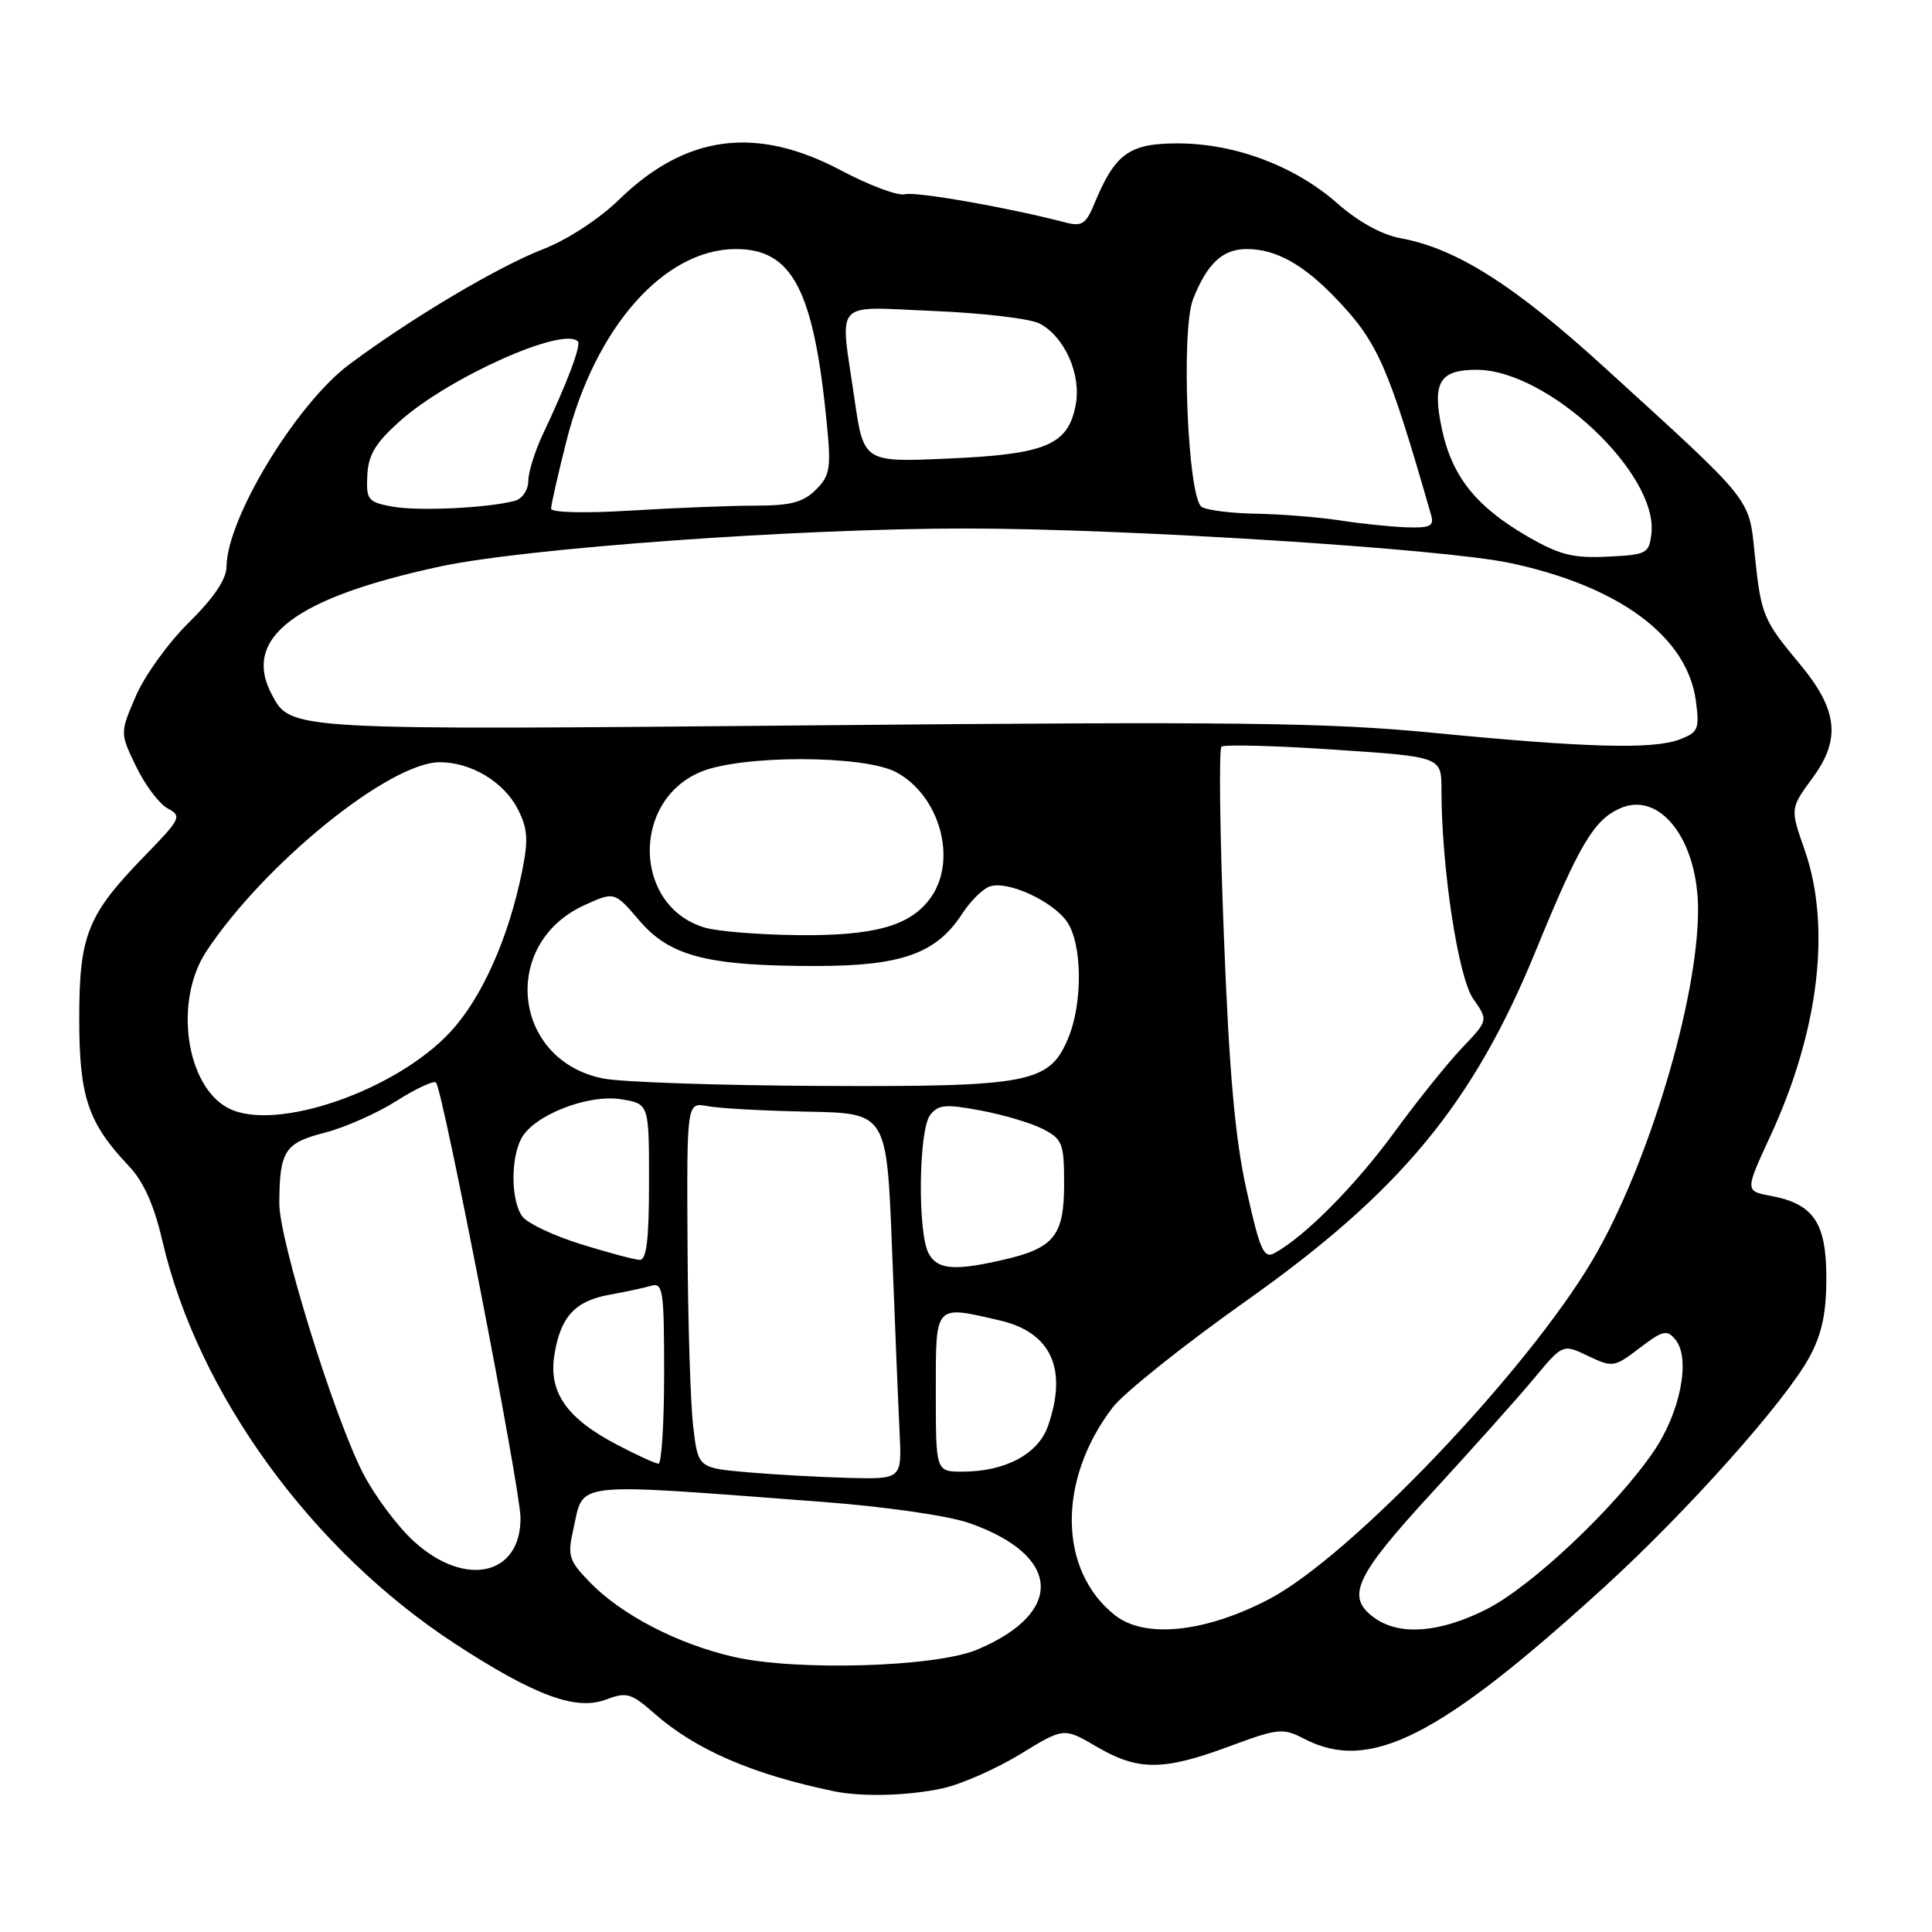 <?xml version="1.0" encoding="UTF-8" standalone="no"?>
<!DOCTYPE svg PUBLIC "-//W3C//DTD SVG 1.1//EN" "http://www.w3.org/Graphics/SVG/1.1/DTD/svg11.dtd" >
<svg xmlns="http://www.w3.org/2000/svg" xmlns:xlink="http://www.w3.org/1999/xlink" version="1.1" viewBox="0 0 256 256">
 <g >
 <path fill="currentColor"
d=" M 125.00 236.94 C 127.47 236.38 132.08 234.34 135.23 232.41 C 140.97 228.90 140.97 228.90 145.32 231.45 C 150.80 234.66 154.12 234.65 162.84 231.42 C 169.41 228.99 169.97 228.93 172.85 230.42 C 181.51 234.90 190.75 230.21 212.72 210.16 C 223.64 200.19 236.59 185.66 239.75 179.84 C 241.41 176.77 242.00 174.02 242.00 169.34 C 242.00 162.02 240.32 159.53 234.66 158.46 C 231.21 157.82 231.21 157.82 234.60 150.49 C 241.04 136.54 242.68 122.73 239.10 112.54 C 237.20 107.13 237.20 107.13 240.20 103.04 C 243.97 97.92 243.51 93.99 238.42 87.91 C 233.64 82.18 233.35 81.48 232.53 73.66 C 231.72 65.83 232.54 66.86 212.64 48.72 C 200.64 37.77 192.95 32.90 185.56 31.56 C 183.11 31.11 179.95 29.37 177.21 26.95 C 171.56 21.98 163.63 19.00 156.04 19.00 C 149.61 19.00 147.75 20.35 144.99 27.03 C 143.88 29.72 143.34 30.05 141.10 29.46 C 133.64 27.51 121.36 25.35 119.89 25.74 C 118.97 25.98 115.18 24.56 111.46 22.59 C 100.19 16.61 90.86 17.84 82.00 26.48 C 79.41 29.00 75.16 31.78 72.00 33.00 C 65.95 35.35 54.40 42.22 46.25 48.31 C 39.26 53.54 30.08 68.66 30.02 75.04 C 30.01 76.74 28.37 79.18 25.06 82.45 C 22.34 85.12 19.16 89.53 18.00 92.23 C 15.89 97.13 15.89 97.13 18.04 101.58 C 19.23 104.03 21.10 106.52 22.22 107.12 C 24.13 108.14 23.96 108.48 19.23 113.35 C 11.57 121.22 10.50 123.87 10.50 135.00 C 10.50 145.35 11.66 148.79 17.07 154.50 C 19.03 156.57 20.41 159.66 21.51 164.40 C 26.21 184.64 41.27 205.39 60.30 217.81 C 70.82 224.67 76.30 226.70 80.26 225.21 C 83.02 224.17 83.62 224.33 86.69 227.03 C 92.19 231.86 99.64 235.09 110.50 237.35 C 114.25 238.13 120.49 237.95 125.00 236.94 Z  M 97.25 219.55 C 89.83 217.86 82.34 213.98 78.14 209.64 C 75.36 206.77 75.17 206.16 75.98 202.60 C 77.42 196.22 75.20 196.46 109.00 199.01 C 117.16 199.62 125.63 200.84 128.36 201.79 C 140.63 206.05 141.14 213.67 129.49 218.58 C 124.00 220.90 105.58 221.45 97.25 219.55 Z  M 147.73 214.02 C 140.23 208.08 140.10 196.11 147.42 186.51 C 148.89 184.59 156.84 178.24 165.10 172.39 C 185.55 157.92 195.20 146.26 203.49 126.00 C 209.21 112.02 211.16 108.70 214.60 107.14 C 219.92 104.71 225.00 111.26 225.00 120.56 C 225.00 132.46 218.36 154.53 211.04 166.93 C 202.32 181.72 178.92 206.26 168.17 211.89 C 159.70 216.32 151.69 217.16 147.73 214.02 Z  M 182.22 214.44 C 178.24 211.65 179.44 208.99 189.75 197.78 C 195.11 191.95 201.21 185.13 203.29 182.62 C 207.08 178.07 207.08 178.07 210.43 179.67 C 213.68 181.22 213.89 181.19 217.26 178.62 C 220.32 176.28 220.88 176.15 221.99 177.49 C 224.07 179.99 222.66 187.19 219.06 192.41 C 213.95 199.84 202.89 210.26 196.94 213.25 C 190.81 216.34 185.53 216.76 182.22 214.44 Z  M 54.92 204.31 C 52.67 202.28 49.57 198.11 48.02 195.05 C 44.13 187.34 37.00 164.28 37.01 159.47 C 37.04 152.51 37.71 151.45 42.99 150.10 C 45.65 149.42 49.95 147.52 52.53 145.88 C 55.12 144.24 57.48 143.14 57.77 143.44 C 58.67 144.34 68.93 197.21 68.97 201.10 C 69.04 208.74 61.69 210.42 54.92 204.31 Z  M 99.00 195.08 C 92.50 194.50 92.50 194.50 91.85 189.00 C 91.49 185.97 91.15 175.07 91.10 164.78 C 91.00 146.05 91.00 146.05 93.75 146.57 C 95.26 146.86 101.22 147.19 107.00 147.30 C 117.50 147.50 117.50 147.50 118.20 165.50 C 118.58 175.40 119.03 186.31 119.20 189.75 C 119.50 196.00 119.50 196.00 112.50 195.83 C 108.65 195.73 102.58 195.39 99.00 195.08 Z  M 124.00 184.50 C 124.00 172.67 123.75 172.95 132.50 174.97 C 139.29 176.55 141.50 181.40 138.86 188.96 C 137.57 192.67 133.20 195.00 127.53 195.00 C 124.00 195.00 124.00 195.00 124.00 184.50 Z  M 81.85 191.48 C 75.10 187.97 72.66 184.50 73.46 179.53 C 74.27 174.46 76.20 172.36 80.82 171.55 C 82.84 171.19 85.29 170.66 86.25 170.38 C 87.85 169.91 88.00 170.91 88.00 181.93 C 88.00 188.57 87.66 193.98 87.25 193.95 C 86.84 193.93 84.41 192.82 81.85 191.48 Z  M 123.04 166.07 C 121.57 163.32 121.72 149.74 123.25 147.75 C 124.32 146.36 125.30 146.27 129.96 147.15 C 132.97 147.71 136.68 148.82 138.21 149.61 C 140.78 150.94 141.00 151.51 141.00 156.87 C 141.00 163.73 139.69 165.37 132.99 166.92 C 126.44 168.43 124.20 168.24 123.04 166.07 Z  M 77.00 164.87 C 73.42 163.76 69.94 162.12 69.25 161.23 C 67.71 159.25 67.62 153.57 69.09 150.84 C 70.73 147.76 77.92 144.95 82.32 145.66 C 86.00 146.26 86.00 146.26 86.00 156.63 C 86.00 164.29 85.67 166.99 84.75 166.94 C 84.06 166.91 80.58 165.98 77.00 164.87 Z  M 165.18 157.72 C 163.65 150.87 162.88 142.21 162.17 124.00 C 161.64 110.53 161.50 99.25 161.85 98.94 C 162.21 98.63 168.91 98.80 176.75 99.33 C 191.00 100.28 191.00 100.28 191.00 104.61 C 191.00 114.92 193.21 129.51 195.21 132.35 C 197.21 135.20 197.21 135.20 193.73 138.85 C 191.82 140.86 187.74 145.93 184.68 150.13 C 179.54 157.15 172.87 163.87 168.87 166.05 C 167.46 166.82 166.94 165.64 165.18 157.72 Z  M 30.30 146.86 C 24.62 143.96 23.00 132.61 27.35 126.05 C 35.04 114.43 51.62 101.00 58.28 101.00 C 62.41 101.00 66.74 103.59 68.59 107.17 C 69.92 109.75 70.03 111.23 69.19 115.41 C 67.41 124.23 63.88 132.18 59.72 136.69 C 52.51 144.51 36.52 150.04 30.30 146.86 Z  M 80.00 142.92 C 67.92 140.59 66.20 125.04 77.46 119.93 C 81.42 118.13 81.42 118.13 84.72 121.98 C 88.77 126.72 93.74 128.00 108.09 128.00 C 119.46 128.00 124.07 126.36 127.50 121.07 C 128.60 119.37 130.25 117.75 131.18 117.45 C 133.57 116.68 139.45 119.38 141.37 122.12 C 143.41 125.04 143.50 132.87 141.54 137.57 C 139.05 143.52 136.50 144.02 108.78 143.89 C 95.43 143.83 82.47 143.39 80.00 142.92 Z  M 93.42 122.92 C 83.97 120.18 83.56 106.19 92.82 102.29 C 98.20 100.02 114.45 100.03 118.73 102.31 C 124.51 105.39 126.88 113.87 123.37 118.88 C 120.72 122.66 116.00 124.01 105.78 123.91 C 100.68 123.86 95.11 123.42 93.42 122.92 Z  M 190.00 97.11 C 175.91 95.74 163.92 95.59 108.00 96.11 C 38.26 96.75 38.55 96.77 36.03 92.06 C 32.01 84.54 39.01 79.21 58.38 75.05 C 69.74 72.62 105.76 70.02 128.00 70.03 C 149.15 70.03 191.29 72.71 200.14 74.61 C 214.60 77.70 223.57 84.36 224.71 92.86 C 225.21 96.61 225.03 97.04 222.56 97.98 C 219.04 99.32 210.22 99.08 190.00 97.11 Z  M 202.39 71.07 C 195.61 67.15 192.41 63.15 191.07 56.90 C 189.74 50.67 190.71 49.00 195.66 49.00 C 205.08 49.00 219.74 62.74 218.82 70.71 C 218.52 73.35 218.20 73.51 213.00 73.76 C 208.44 73.98 206.63 73.53 202.39 71.07 Z  M 177.50 68.95 C 174.75 68.53 169.80 68.13 166.50 68.07 C 163.20 68.02 159.93 67.61 159.23 67.17 C 157.38 65.99 156.46 43.77 158.09 39.63 C 159.96 34.91 162.00 33.00 165.20 33.00 C 169.08 33.00 172.75 35.05 177.14 39.67 C 182.60 45.40 183.97 48.55 189.63 68.25 C 190.05 69.71 189.51 69.98 186.32 69.87 C 184.22 69.79 180.25 69.38 177.50 68.95 Z  M 52.00 67.13 C 48.75 66.53 48.51 66.24 48.67 62.99 C 48.80 60.26 49.75 58.69 53.01 55.78 C 59.49 50.01 74.58 43.25 76.56 45.23 C 77.05 45.71 75.18 50.68 71.92 57.57 C 70.87 59.80 70.00 62.58 70.00 63.75 C 70.00 64.91 69.21 66.08 68.25 66.35 C 64.78 67.31 55.43 67.76 52.00 67.13 Z  M 73.02 67.40 C 73.02 66.91 73.93 62.90 75.04 58.50 C 78.82 43.42 88.00 33.00 97.52 33.00 C 105.00 33.00 107.83 38.43 109.56 56.14 C 110.14 62.06 109.98 63.02 108.11 64.89 C 106.45 66.55 104.76 67.00 100.16 67.00 C 96.94 67.00 89.52 67.29 83.66 67.65 C 77.51 68.03 73.01 67.92 73.02 67.40 Z  M 113.22 52.83 C 111.28 39.44 110.18 40.65 123.78 41.21 C 130.26 41.48 136.56 42.23 137.77 42.88 C 141.09 44.65 143.29 49.62 142.54 53.63 C 141.54 58.96 138.63 60.19 125.69 60.76 C 114.44 61.26 114.44 61.26 113.22 52.83 Z "/>
</g>
</svg>